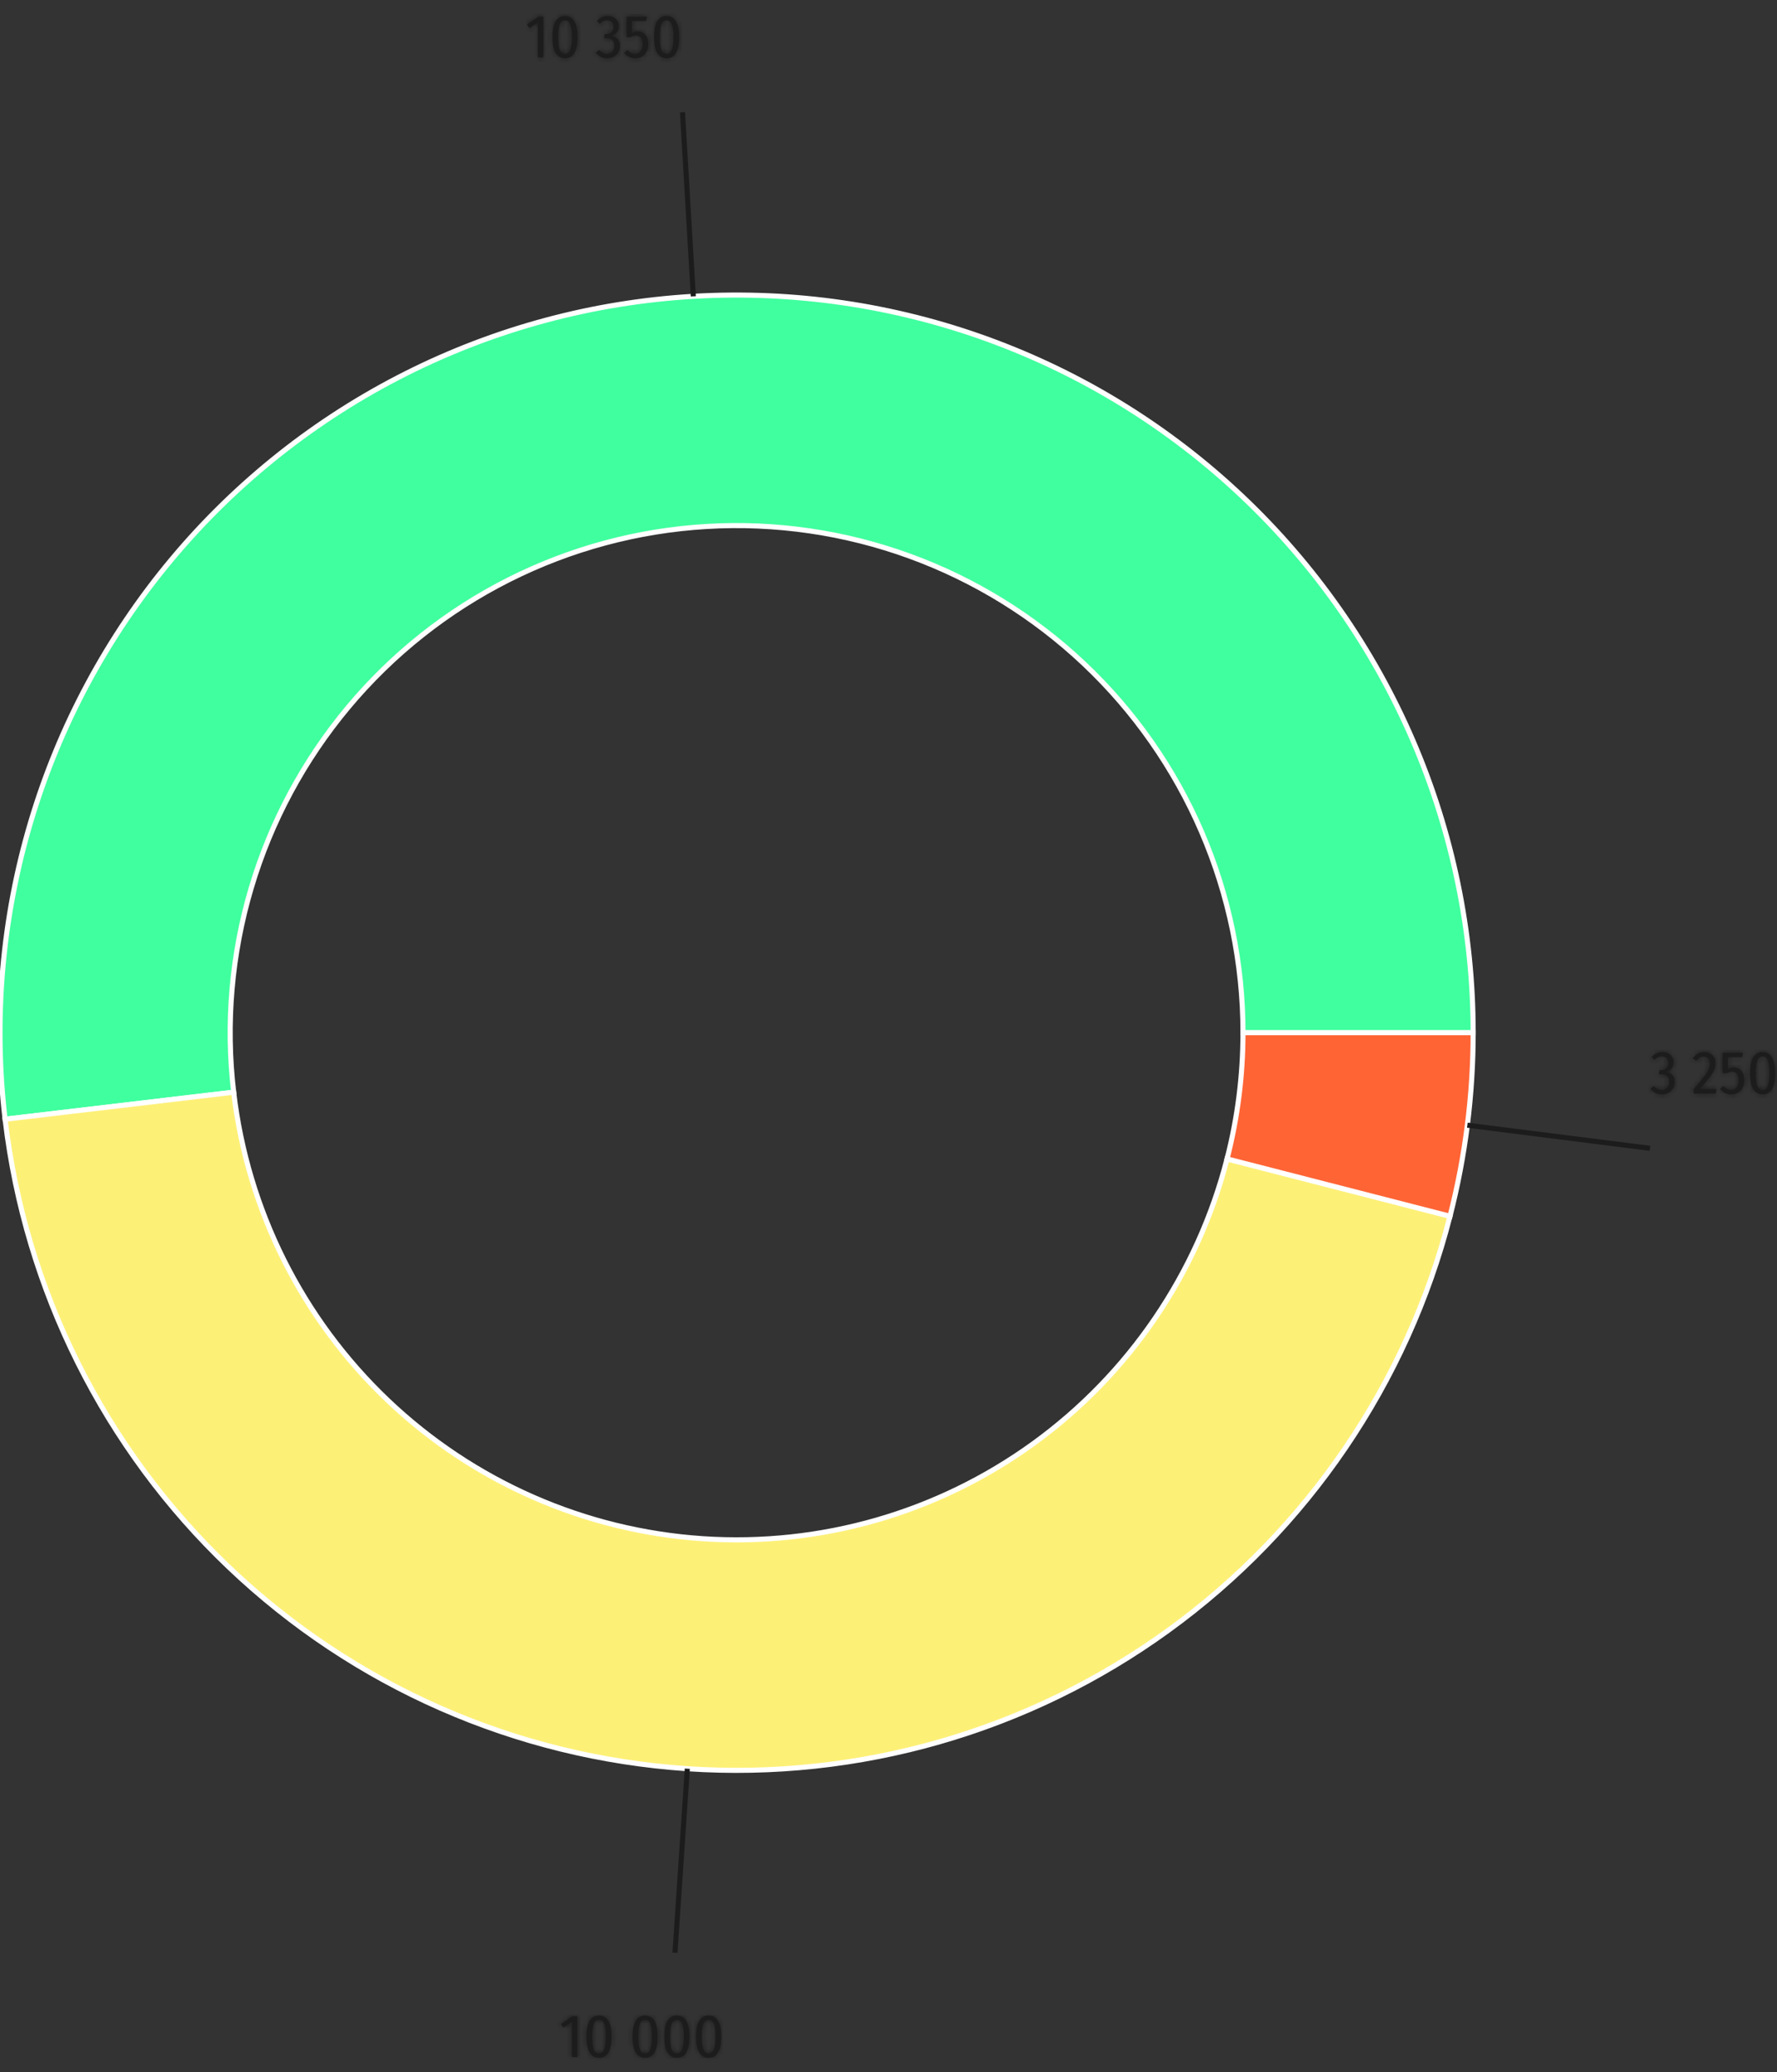<svg width="350" height="408" viewBox="0 0 350 408" fill="none" xmlns="http://www.w3.org/2000/svg">
<rect x="0" y="0" width="350" height="408" fill="#333333" stroke="none"/>
<g clip-path="url(#clip0_118_504)">
<path d="M290.155 203.332C290.155 183.541 286.115 163.958 278.282 145.786C270.449 127.615 258.988 111.238 244.604 97.66C230.22 84.083 213.216 73.592 194.635 66.831C176.055 60.071 156.29 57.183 136.555 58.346C116.819 59.508 97.529 64.697 79.869 73.593C62.209 82.489 46.551 94.904 33.857 110.076C21.163 125.249 11.701 142.859 6.051 161.825C0.401 180.791 -1.317 200.713 1.001 220.368L46.025 215.044C44.431 201.531 45.612 187.835 49.497 174.796C53.381 161.757 59.886 149.65 68.614 139.219C77.341 128.788 88.105 120.252 100.247 114.136C112.388 108.02 125.65 104.453 139.218 103.654C152.786 102.855 166.375 104.84 179.149 109.488C191.923 114.136 203.613 121.348 213.502 130.683C223.391 140.017 231.27 151.276 236.656 163.769C242.041 176.262 244.819 189.726 244.819 203.332H290.155Z" fill="#40FF9F" stroke="white"/>
<path d="M1.001 220.368C4.973 254.03 20.581 285.242 45.121 308.596C69.662 331.951 101.589 345.976 135.373 348.244C169.156 350.512 202.668 340.878 230.103 321.012C257.538 301.147 277.168 272.3 285.593 239.47L241.682 228.177C235.89 250.748 222.394 270.58 203.533 284.237C184.671 297.895 161.632 304.518 138.405 302.959C115.179 301.4 93.229 291.757 76.358 275.701C59.486 259.645 48.756 238.187 46.025 215.044L1.001 220.368Z" fill="#FDF077" stroke="white"/>
<path d="M285.593 239.47C288.623 227.663 290.156 215.522 290.156 203.332H244.819C244.819 211.713 243.765 220.06 241.682 228.177L285.593 239.47Z" fill="#FF6435" stroke="white"/>
<path d="M136.555 58.346L134.424 22.099L136.555 58.346Z" fill="#1C1C1C"/>
<path d="M136.555 58.346L134.424 22.099" stroke="#1C1C1C"/>
<mask id="path-6-inside-1_118_504" fill="white">
<path d="M107.014 3.286V11.314H105.946V4.414L104.278 5.542L103.786 4.822L106.066 3.286H107.014ZM111.294 3.154C112.102 3.154 112.714 3.502 113.13 4.198C113.546 4.894 113.754 5.93 113.754 7.306C113.754 8.698 113.546 9.742 113.13 10.438C112.714 11.126 112.102 11.47 111.294 11.47C110.478 11.47 109.862 11.122 109.446 10.426C109.03 9.73 108.822 8.69 108.822 7.306C108.822 4.538 109.646 3.154 111.294 3.154ZM111.294 3.994C110.83 3.994 110.486 4.25 110.262 4.762C110.046 5.266 109.938 6.114 109.938 7.306C109.938 8.506 110.046 9.358 110.262 9.862C110.486 10.366 110.83 10.618 111.294 10.618C111.75 10.618 112.086 10.366 112.302 9.862C112.526 9.358 112.638 8.506 112.638 7.306C112.638 6.106 112.53 5.254 112.314 4.75C112.098 4.246 111.758 3.994 111.294 3.994ZM119.704 3.154C120.144 3.154 120.528 3.246 120.856 3.43C121.184 3.606 121.436 3.85 121.612 4.162C121.788 4.466 121.876 4.802 121.876 5.17C121.876 5.682 121.744 6.098 121.48 6.418C121.216 6.73 120.84 6.942 120.352 7.054C120.88 7.102 121.304 7.294 121.624 7.63C121.944 7.966 122.104 8.434 122.104 9.034C122.104 9.49 122 9.902 121.792 10.27C121.592 10.638 121.3 10.93 120.916 11.146C120.54 11.362 120.1 11.47 119.596 11.47C119.132 11.47 118.716 11.382 118.348 11.206C117.988 11.022 117.656 10.746 117.352 10.378L118 9.826C118.248 10.098 118.492 10.298 118.732 10.426C118.98 10.546 119.256 10.606 119.56 10.606C120 10.606 120.348 10.466 120.604 10.186C120.868 9.898 121 9.506 121 9.01C121 8.482 120.868 8.102 120.604 7.87C120.348 7.63 119.976 7.51 119.488 7.51H118.984L119.116 6.706H119.452C119.852 6.706 120.18 6.582 120.436 6.334C120.7 6.086 120.832 5.73 120.832 5.266C120.832 4.866 120.72 4.554 120.496 4.33C120.28 4.106 119.98 3.994 119.596 3.994C119.316 3.994 119.056 4.05 118.816 4.162C118.584 4.274 118.348 4.45 118.108 4.69L117.544 4.114C118.168 3.474 118.888 3.154 119.704 3.154ZM127.266 4.126H124.458V6.526C124.834 6.302 125.226 6.19 125.634 6.19C126.25 6.19 126.746 6.414 127.122 6.862C127.498 7.31 127.686 7.93 127.686 8.722C127.686 9.258 127.578 9.734 127.362 10.15C127.154 10.566 126.858 10.89 126.474 11.122C126.09 11.354 125.642 11.47 125.13 11.47C124.674 11.47 124.27 11.382 123.918 11.206C123.574 11.03 123.246 10.77 122.934 10.426L123.57 9.85C123.802 10.098 124.038 10.286 124.278 10.414C124.518 10.534 124.794 10.594 125.106 10.594C125.57 10.594 125.93 10.434 126.186 10.114C126.442 9.786 126.57 9.318 126.57 8.71C126.57 7.566 126.138 6.994 125.274 6.994C125.082 6.994 124.906 7.022 124.746 7.078C124.586 7.126 124.406 7.206 124.206 7.318H123.426V3.286H127.41L127.266 4.126ZM131.298 3.154C132.106 3.154 132.718 3.502 133.134 4.198C133.55 4.894 133.758 5.93 133.758 7.306C133.758 8.698 133.55 9.742 133.134 10.438C132.718 11.126 132.106 11.47 131.298 11.47C130.482 11.47 129.866 11.122 129.45 10.426C129.034 9.73 128.826 8.69 128.826 7.306C128.826 4.538 129.65 3.154 131.298 3.154ZM131.298 3.994C130.834 3.994 130.49 4.25 130.266 4.762C130.05 5.266 129.942 6.114 129.942 7.306C129.942 8.506 130.05 9.358 130.266 9.862C130.49 10.366 130.834 10.618 131.298 10.618C131.754 10.618 132.09 10.366 132.306 9.862C132.53 9.358 132.642 8.506 132.642 7.306C132.642 6.106 132.534 5.254 132.318 4.75C132.102 4.246 131.762 3.994 131.298 3.994Z"/>
</mask>
<path d="M107.014 3.286V11.314H105.946V4.414L104.278 5.542L103.786 4.822L106.066 3.286H107.014ZM111.294 3.154C112.102 3.154 112.714 3.502 113.13 4.198C113.546 4.894 113.754 5.93 113.754 7.306C113.754 8.698 113.546 9.742 113.13 10.438C112.714 11.126 112.102 11.47 111.294 11.47C110.478 11.47 109.862 11.122 109.446 10.426C109.03 9.73 108.822 8.69 108.822 7.306C108.822 4.538 109.646 3.154 111.294 3.154ZM111.294 3.994C110.83 3.994 110.486 4.25 110.262 4.762C110.046 5.266 109.938 6.114 109.938 7.306C109.938 8.506 110.046 9.358 110.262 9.862C110.486 10.366 110.83 10.618 111.294 10.618C111.75 10.618 112.086 10.366 112.302 9.862C112.526 9.358 112.638 8.506 112.638 7.306C112.638 6.106 112.53 5.254 112.314 4.75C112.098 4.246 111.758 3.994 111.294 3.994ZM119.704 3.154C120.144 3.154 120.528 3.246 120.856 3.43C121.184 3.606 121.436 3.85 121.612 4.162C121.788 4.466 121.876 4.802 121.876 5.17C121.876 5.682 121.744 6.098 121.48 6.418C121.216 6.73 120.84 6.942 120.352 7.054C120.88 7.102 121.304 7.294 121.624 7.63C121.944 7.966 122.104 8.434 122.104 9.034C122.104 9.49 122 9.902 121.792 10.27C121.592 10.638 121.3 10.93 120.916 11.146C120.54 11.362 120.1 11.47 119.596 11.47C119.132 11.47 118.716 11.382 118.348 11.206C117.988 11.022 117.656 10.746 117.352 10.378L118 9.826C118.248 10.098 118.492 10.298 118.732 10.426C118.98 10.546 119.256 10.606 119.56 10.606C120 10.606 120.348 10.466 120.604 10.186C120.868 9.898 121 9.506 121 9.01C121 8.482 120.868 8.102 120.604 7.87C120.348 7.63 119.976 7.51 119.488 7.51H118.984L119.116 6.706H119.452C119.852 6.706 120.18 6.582 120.436 6.334C120.7 6.086 120.832 5.73 120.832 5.266C120.832 4.866 120.72 4.554 120.496 4.33C120.28 4.106 119.98 3.994 119.596 3.994C119.316 3.994 119.056 4.05 118.816 4.162C118.584 4.274 118.348 4.45 118.108 4.69L117.544 4.114C118.168 3.474 118.888 3.154 119.704 3.154ZM127.266 4.126H124.458V6.526C124.834 6.302 125.226 6.19 125.634 6.19C126.25 6.19 126.746 6.414 127.122 6.862C127.498 7.31 127.686 7.93 127.686 8.722C127.686 9.258 127.578 9.734 127.362 10.15C127.154 10.566 126.858 10.89 126.474 11.122C126.09 11.354 125.642 11.47 125.13 11.47C124.674 11.47 124.27 11.382 123.918 11.206C123.574 11.03 123.246 10.77 122.934 10.426L123.57 9.85C123.802 10.098 124.038 10.286 124.278 10.414C124.518 10.534 124.794 10.594 125.106 10.594C125.57 10.594 125.93 10.434 126.186 10.114C126.442 9.786 126.57 9.318 126.57 8.71C126.57 7.566 126.138 6.994 125.274 6.994C125.082 6.994 124.906 7.022 124.746 7.078C124.586 7.126 124.406 7.206 124.206 7.318H123.426V3.286H127.41L127.266 4.126ZM131.298 3.154C132.106 3.154 132.718 3.502 133.134 4.198C133.55 4.894 133.758 5.93 133.758 7.306C133.758 8.698 133.55 9.742 133.134 10.438C132.718 11.126 132.106 11.47 131.298 11.47C130.482 11.47 129.866 11.122 129.45 10.426C129.034 9.73 128.826 8.69 128.826 7.306C128.826 4.538 129.65 3.154 131.298 3.154ZM131.298 3.994C130.834 3.994 130.49 4.25 130.266 4.762C130.05 5.266 129.942 6.114 129.942 7.306C129.942 8.506 130.05 9.358 130.266 9.862C130.49 10.366 130.834 10.618 131.298 10.618C131.754 10.618 132.09 10.366 132.306 9.862C132.53 9.358 132.642 8.506 132.642 7.306C132.642 6.106 132.534 5.254 132.318 4.75C132.102 4.246 131.762 3.994 131.298 3.994Z" fill="#1C1C1C"/>
<path d="M107.014 3.286H108.014V2.286H107.014V3.286ZM107.014 11.314V12.314H108.014V11.314H107.014ZM105.946 11.314H104.946V12.314H105.946V11.314ZM105.946 4.414H106.946V2.53L105.386 3.585L105.946 4.414ZM104.278 5.542L103.453 6.106L104.014 6.927L104.838 6.37L104.278 5.542ZM103.786 4.822L103.227 3.992L102.393 4.555L102.961 5.386L103.786 4.822ZM106.066 3.286V2.286H105.761L105.507 2.456L106.066 3.286ZM106.014 3.286V11.314H108.014V3.286H106.014ZM107.014 10.314H105.946V12.314H107.014V10.314ZM106.946 11.314V4.414H104.946V11.314H106.946ZM105.386 3.585L103.718 4.713L104.838 6.37L106.506 5.242L105.386 3.585ZM105.104 4.977L104.612 4.257L102.961 5.386L103.453 6.106L105.104 4.977ZM104.345 5.651L106.625 4.115L105.507 2.456L103.227 3.992L104.345 5.651ZM106.066 4.286H107.014V2.286H106.066V4.286ZM113.13 4.198L113.988 3.685V3.685L113.13 4.198ZM113.13 10.438L113.986 10.955L113.988 10.951L113.13 10.438ZM109.446 10.426L108.588 10.939L109.446 10.426ZM110.262 4.762L109.346 4.361L109.343 4.368L110.262 4.762ZM110.262 9.862L109.343 10.256L109.348 10.268L110.262 9.862ZM112.302 9.862L111.388 9.455L111.383 9.468L112.302 9.862ZM112.314 4.75L113.233 4.356L112.314 4.75ZM111.294 4.154C111.749 4.154 112.035 4.315 112.272 4.711L113.988 3.685C113.393 2.688 112.455 2.154 111.294 2.154V4.154ZM112.272 4.711C112.551 5.178 112.754 5.999 112.754 7.306H114.754C114.754 5.86 114.541 4.609 113.988 3.685L112.272 4.711ZM112.754 7.306C112.754 8.631 112.55 9.459 112.272 9.925L113.988 10.951C114.542 10.025 114.754 8.765 114.754 7.306H112.754ZM112.274 9.92C112.04 10.307 111.754 10.47 111.294 10.47V12.47C112.45 12.47 113.387 11.944 113.986 10.955L112.274 9.92ZM111.294 10.47C110.827 10.47 110.538 10.304 110.304 9.913L108.588 10.939C109.186 11.939 110.129 12.47 111.294 12.47V10.47ZM110.304 9.913C110.025 9.446 109.822 8.621 109.822 7.306H107.822C107.822 8.758 108.035 10.013 108.588 10.939L110.304 9.913ZM109.822 7.306C109.822 5.988 110.024 5.166 110.299 4.703C110.526 4.323 110.812 4.154 111.294 4.154V2.154C110.128 2.154 109.178 2.677 108.581 3.68C108.032 4.602 107.822 5.855 107.822 7.306H109.822ZM111.294 2.994C110.866 2.994 110.45 3.116 110.091 3.383C109.743 3.642 109.507 3.993 109.346 4.361L111.178 5.162C111.241 5.019 111.289 4.985 111.285 4.988C111.283 4.989 111.277 4.993 111.271 4.995C111.265 4.997 111.271 4.994 111.294 4.994V2.994ZM109.343 4.368C109.04 5.073 108.938 6.1 108.938 7.306H110.938C110.938 6.127 111.052 5.458 111.181 5.156L109.343 4.368ZM108.938 7.306C108.938 8.518 109.04 9.549 109.343 10.255L111.181 9.468C111.052 9.166 110.938 8.493 110.938 7.306H108.938ZM109.348 10.268C109.511 10.633 109.749 10.98 110.097 11.235C110.456 11.498 110.869 11.618 111.294 11.618V9.618C111.269 9.618 111.262 9.614 111.266 9.616C111.271 9.617 111.277 9.62 111.279 9.622C111.283 9.625 111.237 9.594 111.176 9.455L109.348 10.268ZM111.294 11.618C111.719 11.618 112.132 11.496 112.488 11.229C112.833 10.97 113.065 10.621 113.221 10.255L111.383 9.468C111.323 9.607 111.279 9.635 111.288 9.629C111.293 9.625 111.301 9.62 111.31 9.617C111.318 9.615 111.315 9.618 111.294 9.618V11.618ZM113.216 10.268C113.532 9.556 113.638 8.519 113.638 7.306H111.638C111.638 8.492 111.52 9.159 111.388 9.455L113.216 10.268ZM113.638 7.306C113.638 6.093 113.536 5.062 113.233 4.356L111.395 5.144C111.524 5.445 111.638 6.118 111.638 7.306H113.638ZM113.233 4.356C113.076 3.988 112.841 3.637 112.492 3.379C112.133 3.113 111.719 2.994 111.294 2.994V4.994C111.319 4.994 111.325 4.997 111.32 4.995C111.313 4.993 111.306 4.989 111.302 4.986C111.293 4.98 111.336 5.007 111.395 5.144L113.233 4.356ZM120.856 3.43L120.367 4.302L120.375 4.306L120.383 4.311L120.856 3.43ZM121.612 4.162L120.741 4.653L120.747 4.663L121.612 4.162ZM121.48 6.418L122.243 7.064L122.251 7.054L121.48 6.418ZM120.352 7.054L120.128 6.079L120.261 8.049L120.352 7.054ZM121.624 7.63L120.9 8.319L121.624 7.63ZM121.792 10.27L120.921 9.778L120.917 9.785L120.913 9.792L121.792 10.27ZM120.916 11.146L120.426 10.274L120.418 10.278L120.916 11.146ZM118.348 11.206L117.893 12.096L117.905 12.102L117.917 12.108L118.348 11.206ZM117.352 10.378L116.704 9.616L115.954 10.255L116.581 11.014L117.352 10.378ZM118 9.826L118.739 9.152L118.088 8.437L117.352 9.064L118 9.826ZM118.732 10.426L118.261 11.308L118.279 11.317L118.296 11.326L118.732 10.426ZM120.604 10.186L119.867 9.51L119.866 9.511L120.604 10.186ZM120.604 7.87L119.92 8.599L119.932 8.61L119.944 8.621L120.604 7.87ZM118.984 7.51L117.997 7.348L117.806 8.51H118.984V7.51ZM119.116 6.706V5.706H118.267L118.129 6.544L119.116 6.706ZM120.436 6.334L119.751 5.605L119.746 5.61L119.74 5.615L120.436 6.334ZM120.496 4.33L119.776 5.024L119.782 5.03L119.789 5.037L120.496 4.33ZM118.816 4.162L118.393 3.255L118.381 3.261L118.816 4.162ZM118.108 4.69L117.394 5.389L118.101 6.111L118.815 5.397L118.108 4.69ZM117.544 4.114L116.828 3.416L116.146 4.115L116.83 4.813L117.544 4.114ZM119.704 4.154C120.002 4.154 120.212 4.215 120.367 4.302L121.345 2.557C120.844 2.276 120.286 2.154 119.704 2.154V4.154ZM120.383 4.311C120.551 4.401 120.662 4.513 120.741 4.653L122.483 3.67C122.21 3.187 121.817 2.81 121.329 2.548L120.383 4.311ZM120.747 4.663C120.83 4.807 120.876 4.969 120.876 5.17H122.876C122.876 4.634 122.746 4.124 122.477 3.661L120.747 4.663ZM120.876 5.17C120.876 5.505 120.793 5.679 120.709 5.781L122.251 7.054C122.695 6.516 122.876 5.858 122.876 5.17H120.876ZM120.717 5.772C120.621 5.884 120.454 6.004 120.128 6.079L120.576 8.028C121.226 7.879 121.811 7.575 122.243 7.064L120.717 5.772ZM120.261 8.049C120.585 8.079 120.771 8.184 120.9 8.319L122.348 6.94C121.837 6.404 121.175 6.124 120.443 6.058L120.261 8.049ZM120.9 8.319C120.995 8.42 121.104 8.612 121.104 9.034H123.104C123.104 8.255 122.893 7.512 122.348 6.94L120.9 8.319ZM121.104 9.034C121.104 9.331 121.038 9.571 120.921 9.778L122.663 10.762C122.962 10.232 123.104 9.648 123.104 9.034H121.104ZM120.913 9.792C120.808 9.986 120.655 10.145 120.426 10.274L121.406 12.017C121.945 11.714 122.376 11.289 122.671 10.747L120.913 9.792ZM120.418 10.278C120.217 10.394 119.954 10.47 119.596 10.47V12.47C120.246 12.47 120.864 12.329 121.414 12.013L120.418 10.278ZM119.596 10.47C119.261 10.47 118.995 10.407 118.779 10.303L117.917 12.108C118.437 12.357 119.003 12.47 119.596 12.47V10.47ZM118.803 10.315C118.585 10.203 118.356 10.022 118.123 9.741L116.581 11.014C116.956 11.469 117.392 11.84 117.893 12.096L118.803 10.315ZM118 11.139L118.648 10.587L117.352 9.064L116.704 9.616L118 11.139ZM117.261 10.499C117.561 10.828 117.892 11.111 118.261 11.308L119.203 9.543C119.092 9.484 118.935 9.367 118.739 9.152L117.261 10.499ZM118.296 11.326C118.694 11.518 119.121 11.606 119.56 11.606V9.606C119.391 9.606 119.266 9.573 119.168 9.525L118.296 11.326ZM119.56 11.606C120.232 11.606 120.866 11.381 121.342 10.86L119.866 9.511C119.83 9.55 119.768 9.606 119.56 9.606V11.606ZM121.341 10.861C121.816 10.343 122 9.686 122 9.01H120C120 9.325 119.92 9.452 119.867 9.51L121.341 10.861ZM122 9.01C122 8.34 121.834 7.619 121.264 7.118L119.944 8.621C119.902 8.584 120 8.624 120 9.01H122ZM121.288 7.14C120.785 6.668 120.13 6.51 119.488 6.51V8.51C119.822 8.51 119.911 8.591 119.92 8.599L121.288 7.14ZM119.488 6.51H118.984V8.51H119.488V6.51ZM119.971 7.672L120.103 6.868L118.129 6.544L117.997 7.348L119.971 7.672ZM119.116 7.706H119.452V5.706H119.116V7.706ZM119.452 7.706C120.077 7.706 120.666 7.503 121.132 7.052L119.74 5.615C119.694 5.66 119.627 5.706 119.452 5.706V7.706ZM121.121 7.062C121.639 6.576 121.832 5.924 121.832 5.266H119.832C119.832 5.536 119.761 5.595 119.751 5.605L121.121 7.062ZM121.832 5.266C121.832 4.674 121.661 4.08 121.203 3.622L119.789 5.037C119.792 5.04 119.798 5.046 119.807 5.069C119.817 5.097 119.832 5.158 119.832 5.266H121.832ZM121.216 3.635C120.769 3.172 120.184 2.994 119.596 2.994V4.994C119.692 4.994 119.741 5.008 119.759 5.014C119.774 5.02 119.775 5.022 119.776 5.024L121.216 3.635ZM119.596 2.994C119.178 2.994 118.773 3.078 118.393 3.255L119.239 5.068C119.339 5.021 119.454 4.994 119.596 4.994V2.994ZM118.381 3.261C118.022 3.435 117.697 3.687 117.401 3.982L118.815 5.397C119 5.212 119.146 5.113 119.251 5.062L118.381 3.261ZM118.823 3.99L118.259 3.414L116.83 4.813L117.394 5.389L118.823 3.99ZM118.26 4.812C118.716 4.344 119.185 4.154 119.704 4.154V2.154C118.591 2.154 117.62 2.603 116.828 3.416L118.26 4.812ZM127.266 4.126V5.126H128.109L128.252 4.295L127.266 4.126ZM124.458 4.126V3.126H123.458V4.126H124.458ZM124.458 6.526H123.458V8.285L124.97 7.385L124.458 6.526ZM127.122 6.862L126.356 7.504V7.504L127.122 6.862ZM127.362 10.15L126.475 9.689L126.471 9.696L126.468 9.702L127.362 10.15ZM123.918 11.206L123.463 12.096L123.471 12.1L123.918 11.206ZM122.934 10.426L122.263 9.684L121.521 10.356L122.193 11.097L122.934 10.426ZM123.57 9.85L124.3 9.166L123.628 8.448L122.899 9.108L123.57 9.85ZM124.278 10.414L123.808 11.296L123.819 11.302L123.831 11.308L124.278 10.414ZM126.186 10.114L126.967 10.738L126.974 10.729L126.186 10.114ZM124.746 7.078L125.033 8.035L125.055 8.029L125.076 8.021L124.746 7.078ZM124.206 7.318V8.318H124.467L124.695 8.19L124.206 7.318ZM123.426 7.318H122.426V8.318H123.426V7.318ZM123.426 3.286V2.286H122.426V3.286H123.426ZM127.41 3.286L128.396 3.455L128.596 2.286H127.41V3.286ZM127.266 3.126H124.458V5.126H127.266V3.126ZM123.458 4.126V6.526H125.458V4.126H123.458ZM124.97 7.385C125.203 7.246 125.419 7.19 125.634 7.19V5.19C125.033 5.19 124.465 5.357 123.946 5.667L124.97 7.385ZM125.634 7.19C125.973 7.19 126.181 7.296 126.356 7.504L127.888 6.219C127.311 5.531 126.528 5.19 125.634 5.19V7.19ZM126.356 7.504C126.535 7.717 126.686 8.081 126.686 8.722H128.686C128.686 7.778 128.461 6.902 127.888 6.219L126.356 7.504ZM126.686 8.722C126.686 9.12 126.607 9.434 126.475 9.689L128.25 10.61C128.549 10.033 128.686 9.395 128.686 8.722H126.686ZM126.468 9.702C126.341 9.956 126.173 10.135 125.957 10.266L126.991 11.977C127.543 11.644 127.967 11.175 128.257 10.597L126.468 9.702ZM125.957 10.266C125.75 10.391 125.486 10.47 125.13 10.47V12.47C125.798 12.47 126.43 12.316 126.991 11.977L125.957 10.266ZM125.13 10.47C124.805 10.47 124.558 10.408 124.365 10.311L123.471 12.1C123.982 12.356 124.543 12.47 125.13 12.47V10.47ZM124.374 10.315C124.156 10.204 123.922 10.026 123.675 9.754L122.193 11.097C122.571 11.513 122.992 11.855 123.463 12.096L124.374 10.315ZM123.605 11.167L124.241 10.591L122.899 9.108L122.263 9.684L123.605 11.167ZM122.84 10.533C123.129 10.842 123.45 11.105 123.808 11.296L124.749 9.531C124.626 9.466 124.475 9.353 124.3 9.166L122.84 10.533ZM123.831 11.308C124.231 11.508 124.664 11.594 125.106 11.594V9.594C124.924 9.594 124.806 9.559 124.725 9.519L123.831 11.308ZM125.106 11.594C125.828 11.594 126.495 11.329 126.967 10.738L125.405 9.489C125.366 9.538 125.312 9.594 125.106 9.594V11.594ZM126.974 10.729C127.418 10.16 127.57 9.441 127.57 8.71H125.57C125.57 9.194 125.466 9.411 125.398 9.498L126.974 10.729ZM127.57 8.71C127.57 8.04 127.449 7.356 127.044 6.82C126.599 6.231 125.947 5.994 125.274 5.994V7.994C125.381 7.994 125.427 8.011 125.437 8.016C125.442 8.018 125.441 8.017 125.448 8.025C125.475 8.061 125.57 8.235 125.57 8.71H127.57ZM125.274 5.994C124.984 5.994 124.695 6.036 124.416 6.134L125.076 8.021C125.117 8.007 125.18 7.994 125.274 7.994V5.994ZM124.459 6.12C124.208 6.195 123.959 6.31 123.717 6.445L124.695 8.19C124.853 8.102 124.964 8.056 125.033 8.035L124.459 6.12ZM124.206 6.318H123.426V8.318H124.206V6.318ZM124.426 7.318V3.286H122.426V7.318H124.426ZM123.426 4.286H127.41V2.286H123.426V4.286ZM126.424 3.117L126.28 3.957L128.252 4.295L128.396 3.455L126.424 3.117ZM133.134 4.198L133.992 3.685V3.685L133.134 4.198ZM133.134 10.438L133.99 10.955L133.992 10.951L133.134 10.438ZM129.45 10.426L128.592 10.939L129.45 10.426ZM130.266 4.762L129.35 4.361L129.347 4.368L130.266 4.762ZM130.266 9.862L129.347 10.256L129.352 10.268L130.266 9.862ZM132.306 9.862L131.392 9.455L131.387 9.468L132.306 9.862ZM132.318 4.75L133.237 4.356L132.318 4.75ZM131.298 4.154C131.753 4.154 132.039 4.315 132.276 4.711L133.992 3.685C133.397 2.688 132.459 2.154 131.298 2.154V4.154ZM132.276 4.711C132.555 5.178 132.758 5.999 132.758 7.306H134.758C134.758 5.86 134.545 4.609 133.992 3.685L132.276 4.711ZM132.758 7.306C132.758 8.631 132.554 9.459 132.276 9.925L133.992 10.951C134.546 10.025 134.758 8.765 134.758 7.306H132.758ZM132.278 9.92C132.044 10.307 131.758 10.47 131.298 10.47V12.47C132.454 12.47 133.391 11.944 133.99 10.955L132.278 9.92ZM131.298 10.47C130.831 10.47 130.542 10.304 130.308 9.913L128.592 10.939C129.189 11.939 130.133 12.47 131.298 12.47V10.47ZM130.308 9.913C130.029 9.446 129.826 8.621 129.826 7.306H127.826C127.826 8.758 128.038 10.013 128.592 10.939L130.308 9.913ZM129.826 7.306C129.826 5.988 130.028 5.166 130.303 4.703C130.53 4.323 130.816 4.154 131.298 4.154V2.154C130.131 2.154 129.182 2.677 128.585 3.68C128.036 4.602 127.826 5.855 127.826 7.306H129.826ZM131.298 2.994C130.87 2.994 130.454 3.116 130.095 3.383C129.747 3.642 129.511 3.993 129.35 4.361L131.182 5.162C131.245 5.019 131.292 4.985 131.289 4.988C131.287 4.989 131.281 4.993 131.274 4.995C131.269 4.997 131.275 4.994 131.298 4.994V2.994ZM129.347 4.368C129.044 5.073 128.942 6.1 128.942 7.306H130.942C130.942 6.127 131.055 5.458 131.185 5.156L129.347 4.368ZM128.942 7.306C128.942 8.518 129.044 9.549 129.347 10.255L131.185 9.468C131.056 9.166 130.942 8.493 130.942 7.306H128.942ZM129.352 10.268C129.515 10.633 129.753 10.98 130.101 11.235C130.46 11.498 130.873 11.618 131.298 11.618V9.618C131.273 9.618 131.266 9.614 131.27 9.616C131.275 9.617 131.281 9.62 131.283 9.622C131.287 9.625 131.241 9.594 131.18 9.455L129.352 10.268ZM131.298 11.618C131.723 11.618 132.136 11.496 132.492 11.229C132.837 10.97 133.069 10.621 133.225 10.255L131.387 9.468C131.327 9.607 131.283 9.635 131.292 9.629C131.297 9.625 131.305 9.62 131.314 9.617C131.322 9.615 131.319 9.618 131.298 9.618V11.618ZM133.22 10.268C133.536 9.556 133.642 8.519 133.642 7.306H131.642C131.642 8.492 131.524 9.159 131.392 9.455L133.22 10.268ZM133.642 7.306C133.642 6.093 133.54 5.062 133.237 4.356L131.399 5.144C131.528 5.445 131.642 6.118 131.642 7.306H133.642ZM133.237 4.356C133.079 3.988 132.845 3.637 132.496 3.379C132.137 3.113 131.723 2.994 131.298 2.994V4.994C131.323 4.994 131.329 4.997 131.324 4.995C131.317 4.993 131.31 4.989 131.305 4.986C131.297 4.98 131.34 5.007 131.399 5.144L133.237 4.356Z" fill="#1C1C1C" mask="url(#path-6-inside-1_118_504)"/>
<path d="M135.373 348.244L132.946 384.472L135.373 348.244Z" fill="#1C1C1C"/>
<path d="M135.373 348.244L132.946 384.472" stroke="#1C1C1C"/>
<mask id="path-10-inside-2_118_504" fill="white">
<path d="M113.707 396.972V405H112.639V398.1L110.971 399.228L110.479 398.508L112.759 396.972H113.707ZM117.986 396.84C118.794 396.84 119.406 397.188 119.822 397.884C120.238 398.58 120.446 399.616 120.446 400.992C120.446 402.384 120.238 403.428 119.822 404.124C119.406 404.812 118.794 405.156 117.986 405.156C117.17 405.156 116.554 404.808 116.138 404.112C115.722 403.416 115.514 402.376 115.514 400.992C115.514 398.224 116.338 396.84 117.986 396.84ZM117.986 397.68C117.522 397.68 117.178 397.936 116.954 398.448C116.738 398.952 116.63 399.8 116.63 400.992C116.63 402.192 116.738 403.044 116.954 403.548C117.178 404.052 117.522 404.304 117.986 404.304C118.442 404.304 118.778 404.052 118.994 403.548C119.218 403.044 119.33 402.192 119.33 400.992C119.33 399.792 119.222 398.94 119.006 398.436C118.79 397.932 118.45 397.68 117.986 397.68ZM127.068 396.84C127.876 396.84 128.488 397.188 128.904 397.884C129.32 398.58 129.528 399.616 129.528 400.992C129.528 402.384 129.32 403.428 128.904 404.124C128.488 404.812 127.876 405.156 127.068 405.156C126.252 405.156 125.636 404.808 125.22 404.112C124.804 403.416 124.596 402.376 124.596 400.992C124.596 398.224 125.42 396.84 127.068 396.84ZM127.068 397.68C126.604 397.68 126.26 397.936 126.036 398.448C125.82 398.952 125.712 399.8 125.712 400.992C125.712 402.192 125.82 403.044 126.036 403.548C126.26 404.052 126.604 404.304 127.068 404.304C127.524 404.304 127.86 404.052 128.076 403.548C128.3 403.044 128.412 402.192 128.412 400.992C128.412 399.792 128.304 398.94 128.088 398.436C127.872 397.932 127.532 397.68 127.068 397.68ZM133.326 396.84C134.134 396.84 134.746 397.188 135.162 397.884C135.578 398.58 135.786 399.616 135.786 400.992C135.786 402.384 135.578 403.428 135.162 404.124C134.746 404.812 134.134 405.156 133.326 405.156C132.51 405.156 131.894 404.808 131.478 404.112C131.062 403.416 130.854 402.376 130.854 400.992C130.854 398.224 131.678 396.84 133.326 396.84ZM133.326 397.68C132.862 397.68 132.518 397.936 132.294 398.448C132.078 398.952 131.97 399.8 131.97 400.992C131.97 402.192 132.078 403.044 132.294 403.548C132.518 404.052 132.862 404.304 133.326 404.304C133.782 404.304 134.118 404.052 134.334 403.548C134.558 403.044 134.67 402.192 134.67 400.992C134.67 399.792 134.562 398.94 134.346 398.436C134.13 397.932 133.79 397.68 133.326 397.68ZM139.584 396.84C140.392 396.84 141.004 397.188 141.42 397.884C141.836 398.58 142.044 399.616 142.044 400.992C142.044 402.384 141.836 403.428 141.42 404.124C141.004 404.812 140.392 405.156 139.584 405.156C138.768 405.156 138.152 404.808 137.736 404.112C137.32 403.416 137.112 402.376 137.112 400.992C137.112 398.224 137.936 396.84 139.584 396.84ZM139.584 397.68C139.12 397.68 138.776 397.936 138.552 398.448C138.336 398.952 138.228 399.8 138.228 400.992C138.228 402.192 138.336 403.044 138.552 403.548C138.776 404.052 139.12 404.304 139.584 404.304C140.04 404.304 140.376 404.052 140.592 403.548C140.816 403.044 140.928 402.192 140.928 400.992C140.928 399.792 140.82 398.94 140.604 398.436C140.388 397.932 140.048 397.68 139.584 397.68Z"/>
</mask>
<path d="M113.707 396.972V405H112.639V398.1L110.971 399.228L110.479 398.508L112.759 396.972H113.707ZM117.986 396.84C118.794 396.84 119.406 397.188 119.822 397.884C120.238 398.58 120.446 399.616 120.446 400.992C120.446 402.384 120.238 403.428 119.822 404.124C119.406 404.812 118.794 405.156 117.986 405.156C117.17 405.156 116.554 404.808 116.138 404.112C115.722 403.416 115.514 402.376 115.514 400.992C115.514 398.224 116.338 396.84 117.986 396.84ZM117.986 397.68C117.522 397.68 117.178 397.936 116.954 398.448C116.738 398.952 116.63 399.8 116.63 400.992C116.63 402.192 116.738 403.044 116.954 403.548C117.178 404.052 117.522 404.304 117.986 404.304C118.442 404.304 118.778 404.052 118.994 403.548C119.218 403.044 119.33 402.192 119.33 400.992C119.33 399.792 119.222 398.94 119.006 398.436C118.79 397.932 118.45 397.68 117.986 397.68ZM127.068 396.84C127.876 396.84 128.488 397.188 128.904 397.884C129.32 398.58 129.528 399.616 129.528 400.992C129.528 402.384 129.32 403.428 128.904 404.124C128.488 404.812 127.876 405.156 127.068 405.156C126.252 405.156 125.636 404.808 125.22 404.112C124.804 403.416 124.596 402.376 124.596 400.992C124.596 398.224 125.42 396.84 127.068 396.84ZM127.068 397.68C126.604 397.68 126.26 397.936 126.036 398.448C125.82 398.952 125.712 399.8 125.712 400.992C125.712 402.192 125.82 403.044 126.036 403.548C126.26 404.052 126.604 404.304 127.068 404.304C127.524 404.304 127.86 404.052 128.076 403.548C128.3 403.044 128.412 402.192 128.412 400.992C128.412 399.792 128.304 398.94 128.088 398.436C127.872 397.932 127.532 397.68 127.068 397.68ZM133.326 396.84C134.134 396.84 134.746 397.188 135.162 397.884C135.578 398.58 135.786 399.616 135.786 400.992C135.786 402.384 135.578 403.428 135.162 404.124C134.746 404.812 134.134 405.156 133.326 405.156C132.51 405.156 131.894 404.808 131.478 404.112C131.062 403.416 130.854 402.376 130.854 400.992C130.854 398.224 131.678 396.84 133.326 396.84ZM133.326 397.68C132.862 397.68 132.518 397.936 132.294 398.448C132.078 398.952 131.97 399.8 131.97 400.992C131.97 402.192 132.078 403.044 132.294 403.548C132.518 404.052 132.862 404.304 133.326 404.304C133.782 404.304 134.118 404.052 134.334 403.548C134.558 403.044 134.67 402.192 134.67 400.992C134.67 399.792 134.562 398.94 134.346 398.436C134.13 397.932 133.79 397.68 133.326 397.68ZM139.584 396.84C140.392 396.84 141.004 397.188 141.42 397.884C141.836 398.58 142.044 399.616 142.044 400.992C142.044 402.384 141.836 403.428 141.42 404.124C141.004 404.812 140.392 405.156 139.584 405.156C138.768 405.156 138.152 404.808 137.736 404.112C137.32 403.416 137.112 402.376 137.112 400.992C137.112 398.224 137.936 396.84 139.584 396.84ZM139.584 397.68C139.12 397.68 138.776 397.936 138.552 398.448C138.336 398.952 138.228 399.8 138.228 400.992C138.228 402.192 138.336 403.044 138.552 403.548C138.776 404.052 139.12 404.304 139.584 404.304C140.04 404.304 140.376 404.052 140.592 403.548C140.816 403.044 140.928 402.192 140.928 400.992C140.928 399.792 140.82 398.94 140.604 398.436C140.388 397.932 140.048 397.68 139.584 397.68Z" fill="#1C1C1C"/>
<path d="M113.707 396.972H114.707V395.972H113.707V396.972ZM113.707 405V406H114.707V405H113.707ZM112.639 405H111.639V406H112.639V405ZM112.639 398.1H113.639V396.217L112.078 397.272L112.639 398.1ZM110.971 399.228L110.145 399.792L110.706 400.614L111.531 400.056L110.971 399.228ZM110.479 398.508L109.92 397.679L109.085 398.241L109.653 399.072L110.479 398.508ZM112.759 396.972V395.972H112.453L112.2 396.143L112.759 396.972ZM112.707 396.972V405H114.707V396.972H112.707ZM113.707 404H112.639V406H113.707V404ZM113.639 405V398.1H111.639V405H113.639ZM112.078 397.272L110.41 398.4L111.531 400.056L113.199 398.928L112.078 397.272ZM111.796 398.664L111.304 397.944L109.653 399.072L110.145 399.792L111.796 398.664ZM111.037 399.337L113.317 397.801L112.2 396.143L109.92 397.679L111.037 399.337ZM112.759 397.972H113.707V395.972H112.759V397.972ZM119.822 397.884L120.681 397.371V397.371L119.822 397.884ZM119.822 404.124L120.678 404.641L120.681 404.637L119.822 404.124ZM116.138 404.112L115.28 404.625L116.138 404.112ZM116.954 398.448L116.038 398.047L116.035 398.054L116.954 398.448ZM116.954 403.548L116.035 403.942L116.041 403.954L116.954 403.548ZM118.994 403.548L118.08 403.142L118.075 403.154L118.994 403.548ZM119.006 398.436L119.926 398.042L119.006 398.436ZM117.986 397.84C118.441 397.84 118.728 398.002 118.964 398.397L120.681 397.371C120.085 396.374 119.148 395.84 117.986 395.84V397.84ZM118.964 398.397C119.243 398.864 119.446 399.686 119.446 400.992H121.446C121.446 399.546 121.233 398.296 120.681 397.371L118.964 398.397ZM119.446 400.992C119.446 402.317 119.243 403.145 118.964 403.611L120.681 404.637C121.234 403.711 121.446 402.451 121.446 400.992H119.446ZM118.967 403.607C118.733 403.993 118.446 404.156 117.986 404.156V406.156C119.142 406.156 120.08 405.631 120.678 404.641L118.967 403.607ZM117.986 404.156C117.519 404.156 117.231 403.991 116.997 403.599L115.28 404.625C115.878 405.625 116.821 406.156 117.986 406.156V404.156ZM116.997 403.599C116.718 403.132 116.514 402.308 116.514 400.992H114.514C114.514 402.444 114.727 403.7 115.28 404.625L116.997 403.599ZM116.514 400.992C116.514 399.675 116.716 398.852 116.992 398.39C117.218 398.009 117.505 397.84 117.986 397.84V395.84C116.82 395.84 115.871 396.363 115.273 397.366C114.724 398.288 114.514 399.541 114.514 400.992H116.514ZM117.986 396.68C117.558 396.68 117.142 396.803 116.783 397.07C116.436 397.328 116.199 397.679 116.038 398.047L117.871 398.849C117.933 398.705 117.981 398.672 117.977 398.674C117.975 398.676 117.969 398.679 117.963 398.681C117.957 398.683 117.963 398.68 117.986 398.68V396.68ZM116.035 398.054C115.733 398.76 115.63 399.787 115.63 400.992H117.63C117.63 399.813 117.744 399.144 117.874 398.842L116.035 398.054ZM115.63 400.992C115.63 402.204 115.733 403.236 116.035 403.942L117.874 403.154C117.744 402.852 117.63 402.18 117.63 400.992H115.63ZM116.041 403.954C116.203 404.32 116.441 404.667 116.789 404.922C117.148 405.184 117.562 405.304 117.986 405.304V403.304C117.962 403.304 117.954 403.301 117.959 403.302C117.964 403.304 117.969 403.307 117.971 403.308C117.976 403.311 117.93 403.28 117.868 403.142L116.041 403.954ZM117.986 405.304C118.411 405.304 118.824 405.182 119.18 404.915C119.525 404.657 119.757 404.307 119.914 403.942L118.075 403.154C118.016 403.293 117.972 403.321 117.98 403.315C117.985 403.311 117.994 403.307 118.003 403.304C118.011 403.301 118.007 403.304 117.986 403.304V405.304ZM119.908 403.954C120.224 403.243 120.33 402.205 120.33 400.992H118.33C118.33 402.179 118.212 402.845 118.081 403.142L119.908 403.954ZM120.33 400.992C120.33 399.78 120.228 398.748 119.926 398.042L118.087 398.83C118.217 399.132 118.33 399.804 118.33 400.992H120.33ZM119.926 398.042C119.768 397.674 119.533 397.324 119.185 397.066C118.826 396.8 118.411 396.68 117.986 396.68V398.68C118.011 398.68 118.018 398.683 118.012 398.681C118.006 398.679 117.998 398.676 117.994 398.672C117.986 398.666 118.029 398.694 118.087 398.83L119.926 398.042ZM128.904 397.884L129.763 397.371V397.371L128.904 397.884ZM128.904 404.124L129.76 404.641L129.763 404.637L128.904 404.124ZM125.22 404.112L124.362 404.625L125.22 404.112ZM126.036 398.448L125.12 398.047L125.117 398.054L126.036 398.448ZM126.036 403.548L125.117 403.942L125.123 403.954L126.036 403.548ZM128.076 403.548L127.163 403.142L127.157 403.154L128.076 403.548ZM128.088 398.436L129.008 398.042L128.088 398.436ZM127.068 397.84C127.523 397.84 127.81 398.002 128.046 398.397L129.763 397.371C129.167 396.374 128.23 395.84 127.068 395.84V397.84ZM128.046 398.397C128.325 398.864 128.528 399.686 128.528 400.992H130.528C130.528 399.546 130.315 398.296 129.763 397.371L128.046 398.397ZM128.528 400.992C128.528 402.317 128.325 403.145 128.046 403.611L129.763 404.637C130.316 403.711 130.528 402.451 130.528 400.992H128.528ZM128.049 403.607C127.815 403.993 127.529 404.156 127.068 404.156V406.156C128.224 406.156 129.162 405.631 129.76 404.641L128.049 403.607ZM127.068 404.156C126.602 404.156 126.313 403.991 126.079 403.599L124.362 404.625C124.96 405.625 125.903 406.156 127.068 406.156V404.156ZM126.079 403.599C125.8 403.132 125.596 402.308 125.596 400.992H123.596C123.596 402.444 123.809 403.7 124.362 404.625L126.079 403.599ZM125.596 400.992C125.596 399.675 125.798 398.852 126.074 398.39C126.3 398.009 126.587 397.84 127.068 397.84V395.84C125.902 395.84 124.953 396.363 124.355 397.366C123.807 398.288 123.596 399.541 123.596 400.992H125.596ZM127.068 396.68C126.64 396.68 126.224 396.803 125.865 397.07C125.518 397.328 125.281 397.679 125.12 398.047L126.953 398.849C127.015 398.705 127.063 398.672 127.059 398.674C127.057 398.676 127.051 398.679 127.045 398.681C127.039 398.683 127.045 398.68 127.068 398.68V396.68ZM125.117 398.054C124.815 398.76 124.712 399.787 124.712 400.992H126.712C126.712 399.813 126.826 399.144 126.956 398.842L125.117 398.054ZM124.712 400.992C124.712 402.204 124.815 403.236 125.117 403.942L126.956 403.154C126.826 402.852 126.712 402.18 126.712 400.992H124.712ZM125.123 403.954C125.285 404.32 125.523 404.667 125.871 404.922C126.23 405.184 126.644 405.304 127.068 405.304V403.304C127.044 403.304 127.036 403.301 127.041 403.302C127.046 403.304 127.051 403.307 127.053 403.308C127.058 403.311 127.012 403.28 126.95 403.142L125.123 403.954ZM127.068 405.304C127.493 405.304 127.906 405.182 128.262 404.915C128.607 404.657 128.839 404.307 128.996 403.942L127.157 403.154C127.098 403.293 127.054 403.321 127.062 403.315C127.067 403.311 127.076 403.307 127.085 403.304C127.093 403.301 127.089 403.304 127.068 403.304V405.304ZM128.99 403.954C129.306 403.243 129.412 402.205 129.412 400.992H127.412C127.412 402.179 127.294 402.845 127.163 403.142L128.99 403.954ZM129.412 400.992C129.412 399.78 129.31 398.748 129.008 398.042L127.169 398.83C127.299 399.132 127.412 399.804 127.412 400.992H129.412ZM129.008 398.042C128.85 397.674 128.615 397.324 128.267 397.066C127.908 396.8 127.493 396.68 127.068 396.68V398.68C127.093 398.68 127.1 398.683 127.094 398.681C127.088 398.679 127.08 398.676 127.076 398.672C127.068 398.666 127.111 398.694 127.169 398.83L129.008 398.042ZM135.162 397.884L136.021 397.371V397.371L135.162 397.884ZM135.162 404.124L136.018 404.641L136.021 404.637L135.162 404.124ZM131.478 404.112L130.62 404.625L131.478 404.112ZM132.294 398.448L131.378 398.047L131.375 398.054L132.294 398.448ZM132.294 403.548L131.375 403.942L131.38 403.954L132.294 403.548ZM134.334 403.548L133.42 403.142L133.415 403.154L134.334 403.548ZM134.346 398.436L135.265 398.042L134.346 398.436ZM133.326 397.84C133.781 397.84 134.068 398.002 134.304 398.397L136.021 397.371C135.425 396.374 134.488 395.84 133.326 395.84V397.84ZM134.304 398.397C134.583 398.864 134.786 399.686 134.786 400.992H136.786C136.786 399.546 136.573 398.296 136.021 397.371L134.304 398.397ZM134.786 400.992C134.786 402.317 134.582 403.145 134.304 403.611L136.021 404.637C136.574 403.711 136.786 402.451 136.786 400.992H134.786ZM134.306 403.607C134.073 403.993 133.786 404.156 133.326 404.156V406.156C134.482 406.156 135.42 405.631 136.018 404.641L134.306 403.607ZM133.326 404.156C132.859 404.156 132.571 403.991 132.337 403.599L130.62 404.625C131.218 405.625 132.161 406.156 133.326 406.156V404.156ZM132.337 403.599C132.058 403.132 131.854 402.308 131.854 400.992H129.854C129.854 402.444 130.067 403.7 130.62 404.625L132.337 403.599ZM131.854 400.992C131.854 399.675 132.056 398.852 132.331 398.39C132.558 398.009 132.845 397.84 133.326 397.84V395.84C132.16 395.84 131.21 396.363 130.613 397.366C130.064 398.288 129.854 399.541 129.854 400.992H131.854ZM133.326 396.68C132.898 396.68 132.482 396.803 132.123 397.07C131.776 397.328 131.539 397.679 131.378 398.047L133.21 398.849C133.273 398.705 133.321 398.672 133.317 398.674C133.315 398.676 133.309 398.679 133.303 398.681C133.297 398.683 133.303 398.68 133.326 398.68V396.68ZM131.375 398.054C131.073 398.76 130.97 399.787 130.97 400.992H132.97C132.97 399.813 133.084 399.144 133.213 398.842L131.375 398.054ZM130.97 400.992C130.97 402.204 131.072 403.236 131.375 403.942L133.213 403.154C133.084 402.852 132.97 402.18 132.97 400.992H130.97ZM131.38 403.954C131.543 404.32 131.781 404.667 132.129 404.922C132.488 405.184 132.901 405.304 133.326 405.304V403.304C133.302 403.304 133.294 403.301 133.298 403.302C133.304 403.304 133.309 403.307 133.311 403.308C133.315 403.311 133.269 403.28 133.208 403.142L131.38 403.954ZM133.326 405.304C133.751 405.304 134.164 405.182 134.52 404.915C134.865 404.657 135.097 404.307 135.253 403.942L133.415 403.154C133.356 403.293 133.312 403.321 133.32 403.315C133.325 403.311 133.334 403.307 133.343 403.304C133.351 403.301 133.347 403.304 133.326 403.304V405.304ZM135.248 403.954C135.564 403.243 135.67 402.205 135.67 400.992H133.67C133.67 402.179 133.552 402.845 133.42 403.142L135.248 403.954ZM135.67 400.992C135.67 399.78 135.568 398.748 135.265 398.042L133.427 398.83C133.556 399.132 133.67 399.804 133.67 400.992H135.67ZM135.265 398.042C135.108 397.674 134.873 397.324 134.525 397.066C134.166 396.8 133.751 396.68 133.326 396.68V398.68C133.351 398.68 133.357 398.683 133.352 398.681C133.345 398.679 133.338 398.676 133.334 398.672C133.325 398.666 133.369 398.694 133.427 398.83L135.265 398.042ZM141.42 397.884L142.278 397.371V397.371L141.42 397.884ZM141.42 404.124L142.276 404.641L142.278 404.637L141.42 404.124ZM137.736 404.112L136.878 404.625L137.736 404.112ZM138.552 398.448L137.636 398.047L137.633 398.054L138.552 398.448ZM138.552 403.548L137.633 403.942L137.638 403.954L138.552 403.548ZM140.592 403.548L139.678 403.142L139.673 403.154L140.592 403.548ZM140.604 398.436L141.523 398.042L140.604 398.436ZM139.584 397.84C140.039 397.84 140.325 398.002 140.562 398.397L142.278 397.371C141.683 396.374 140.745 395.84 139.584 395.84V397.84ZM140.562 398.397C140.841 398.864 141.044 399.686 141.044 400.992H143.044C143.044 399.546 142.831 398.296 142.278 397.371L140.562 398.397ZM141.044 400.992C141.044 402.317 140.84 403.145 140.562 403.611L142.278 404.637C142.832 403.711 143.044 402.451 143.044 400.992H141.044ZM140.564 403.607C140.331 403.993 140.044 404.156 139.584 404.156V406.156C140.74 406.156 141.678 405.631 142.276 404.641L140.564 403.607ZM139.584 404.156C139.117 404.156 138.828 403.991 138.594 403.599L136.878 404.625C137.476 405.625 138.419 406.156 139.584 406.156V404.156ZM138.594 403.599C138.315 403.132 138.112 402.308 138.112 400.992H136.112C136.112 402.444 136.325 403.7 136.878 404.625L138.594 403.599ZM138.112 400.992C138.112 399.675 138.314 398.852 138.589 398.39C138.816 398.009 139.102 397.84 139.584 397.84V395.84C138.418 395.84 137.468 396.363 136.871 397.366C136.322 398.288 136.112 399.541 136.112 400.992H138.112ZM139.584 396.68C139.156 396.68 138.74 396.803 138.381 397.07C138.033 397.328 137.797 397.679 137.636 398.047L139.468 398.849C139.531 398.705 139.579 398.672 139.575 398.674C139.573 398.676 139.567 398.679 139.561 398.681C139.555 398.683 139.561 398.68 139.584 398.68V396.68ZM137.633 398.054C137.33 398.76 137.228 399.787 137.228 400.992H139.228C139.228 399.813 139.342 399.144 139.471 398.842L137.633 398.054ZM137.228 400.992C137.228 402.204 137.33 403.236 137.633 403.942L139.471 403.154C139.342 402.852 139.228 402.18 139.228 400.992H137.228ZM137.638 403.954C137.801 404.32 138.039 404.667 138.387 404.922C138.746 405.184 139.159 405.304 139.584 405.304V403.304C139.559 403.304 139.552 403.301 139.556 403.302C139.561 403.304 139.567 403.307 139.569 403.308C139.573 403.311 139.527 403.28 139.466 403.142L137.638 403.954ZM139.584 405.304C140.009 405.304 140.422 405.182 140.778 404.915C141.123 404.657 141.355 404.307 141.511 403.942L139.673 403.154C139.613 403.293 139.569 403.321 139.578 403.315C139.583 403.311 139.591 403.307 139.6 403.304C139.608 403.301 139.605 403.304 139.584 403.304V405.304ZM141.506 403.954C141.822 403.243 141.928 402.205 141.928 400.992H139.928C139.928 402.179 139.81 402.845 139.678 403.142L141.506 403.954ZM141.928 400.992C141.928 399.78 141.826 398.748 141.523 398.042L139.685 398.83C139.814 399.132 139.928 399.804 139.928 400.992H141.928ZM141.523 398.042C141.366 397.674 141.131 397.324 140.782 397.066C140.423 396.8 140.009 396.68 139.584 396.68V398.68C139.609 398.68 139.615 398.683 139.61 398.681C139.603 398.679 139.596 398.676 139.592 398.672C139.583 398.666 139.626 398.694 139.685 398.83L141.523 398.042Z" fill="#1C1C1C" mask="url(#path-10-inside-2_118_504)"/>
<path d="M289.01 221.545L324.993 226.098L289.01 221.545Z" fill="#1C1C1C"/>
<path d="M289.01 221.545L324.993 226.098" stroke="#1C1C1C"/>
<mask id="path-14-inside-3_118_504" fill="white">
<path d="M327.453 207.152C327.893 207.152 328.277 207.244 328.605 207.428C328.933 207.604 329.185 207.848 329.361 208.16C329.537 208.464 329.625 208.8 329.625 209.168C329.625 209.68 329.493 210.096 329.229 210.416C328.965 210.728 328.589 210.94 328.101 211.052C328.629 211.1 329.053 211.292 329.373 211.628C329.693 211.964 329.853 212.432 329.853 213.032C329.853 213.488 329.749 213.9 329.541 214.268C329.341 214.636 329.049 214.928 328.665 215.144C328.289 215.36 327.849 215.468 327.345 215.468C326.881 215.468 326.465 215.38 326.097 215.204C325.737 215.02 325.405 214.744 325.101 214.376L325.749 213.824C325.997 214.096 326.241 214.296 326.481 214.424C326.729 214.544 327.005 214.604 327.309 214.604C327.749 214.604 328.097 214.464 328.353 214.184C328.617 213.896 328.749 213.504 328.749 213.008C328.749 212.48 328.617 212.1 328.353 211.868C328.097 211.628 327.725 211.508 327.237 211.508H326.733L326.865 210.704H327.201C327.601 210.704 327.929 210.58 328.185 210.332C328.449 210.084 328.581 209.728 328.581 209.264C328.581 208.864 328.469 208.552 328.245 208.328C328.029 208.104 327.729 207.992 327.345 207.992C327.065 207.992 326.805 208.048 326.565 208.16C326.333 208.272 326.097 208.448 325.857 208.688L325.293 208.112C325.917 207.472 326.637 207.152 327.453 207.152ZM335.667 207.152C336.123 207.152 336.515 207.248 336.843 207.44C337.179 207.624 337.435 207.88 337.611 208.208C337.787 208.528 337.875 208.892 337.875 209.3C337.875 209.788 337.779 210.252 337.587 210.692C337.403 211.124 337.103 211.608 336.687 212.144C336.271 212.68 335.631 213.44 334.767 214.424H338.055L337.923 215.312H333.579V214.472C334.507 213.4 335.183 212.588 335.607 212.036C336.039 211.484 336.339 211.012 336.507 210.62C336.675 210.22 336.759 209.8 336.759 209.36C336.759 208.936 336.651 208.608 336.435 208.376C336.227 208.144 335.943 208.028 335.583 208.028C335.279 208.028 335.015 208.096 334.791 208.232C334.567 208.368 334.335 208.584 334.095 208.88L333.423 208.364C334.007 207.556 334.755 207.152 335.667 207.152ZM343.136 208.124H340.328V210.524C340.704 210.3 341.096 210.188 341.504 210.188C342.12 210.188 342.616 210.412 342.992 210.86C343.368 211.308 343.556 211.928 343.556 212.72C343.556 213.256 343.448 213.732 343.232 214.148C343.024 214.564 342.728 214.888 342.344 215.12C341.96 215.352 341.512 215.468 341 215.468C340.544 215.468 340.14 215.38 339.788 215.204C339.444 215.028 339.116 214.768 338.804 214.424L339.44 213.848C339.672 214.096 339.908 214.284 340.148 214.412C340.388 214.532 340.664 214.592 340.976 214.592C341.44 214.592 341.8 214.432 342.056 214.112C342.312 213.784 342.44 213.316 342.44 212.708C342.44 211.564 342.008 210.992 341.144 210.992C340.952 210.992 340.776 211.02 340.616 211.076C340.456 211.124 340.276 211.204 340.076 211.316H339.296V207.284H343.28L343.136 208.124ZM347.168 207.152C347.976 207.152 348.588 207.5 349.004 208.196C349.42 208.892 349.628 209.928 349.628 211.304C349.628 212.696 349.42 213.74 349.004 214.436C348.588 215.124 347.976 215.468 347.168 215.468C346.352 215.468 345.736 215.12 345.32 214.424C344.904 213.728 344.696 212.688 344.696 211.304C344.696 208.536 345.52 207.152 347.168 207.152ZM347.168 207.992C346.704 207.992 346.36 208.248 346.136 208.76C345.92 209.264 345.812 210.112 345.812 211.304C345.812 212.504 345.92 213.356 346.136 213.86C346.36 214.364 346.704 214.616 347.168 214.616C347.624 214.616 347.96 214.364 348.176 213.86C348.4 213.356 348.512 212.504 348.512 211.304C348.512 210.104 348.404 209.252 348.188 208.748C347.972 208.244 347.632 207.992 347.168 207.992Z"/>
</mask>
<path d="M327.453 207.152C327.893 207.152 328.277 207.244 328.605 207.428C328.933 207.604 329.185 207.848 329.361 208.16C329.537 208.464 329.625 208.8 329.625 209.168C329.625 209.68 329.493 210.096 329.229 210.416C328.965 210.728 328.589 210.94 328.101 211.052C328.629 211.1 329.053 211.292 329.373 211.628C329.693 211.964 329.853 212.432 329.853 213.032C329.853 213.488 329.749 213.9 329.541 214.268C329.341 214.636 329.049 214.928 328.665 215.144C328.289 215.36 327.849 215.468 327.345 215.468C326.881 215.468 326.465 215.38 326.097 215.204C325.737 215.02 325.405 214.744 325.101 214.376L325.749 213.824C325.997 214.096 326.241 214.296 326.481 214.424C326.729 214.544 327.005 214.604 327.309 214.604C327.749 214.604 328.097 214.464 328.353 214.184C328.617 213.896 328.749 213.504 328.749 213.008C328.749 212.48 328.617 212.1 328.353 211.868C328.097 211.628 327.725 211.508 327.237 211.508H326.733L326.865 210.704H327.201C327.601 210.704 327.929 210.58 328.185 210.332C328.449 210.084 328.581 209.728 328.581 209.264C328.581 208.864 328.469 208.552 328.245 208.328C328.029 208.104 327.729 207.992 327.345 207.992C327.065 207.992 326.805 208.048 326.565 208.16C326.333 208.272 326.097 208.448 325.857 208.688L325.293 208.112C325.917 207.472 326.637 207.152 327.453 207.152ZM335.667 207.152C336.123 207.152 336.515 207.248 336.843 207.44C337.179 207.624 337.435 207.88 337.611 208.208C337.787 208.528 337.875 208.892 337.875 209.3C337.875 209.788 337.779 210.252 337.587 210.692C337.403 211.124 337.103 211.608 336.687 212.144C336.271 212.68 335.631 213.44 334.767 214.424H338.055L337.923 215.312H333.579V214.472C334.507 213.4 335.183 212.588 335.607 212.036C336.039 211.484 336.339 211.012 336.507 210.62C336.675 210.22 336.759 209.8 336.759 209.36C336.759 208.936 336.651 208.608 336.435 208.376C336.227 208.144 335.943 208.028 335.583 208.028C335.279 208.028 335.015 208.096 334.791 208.232C334.567 208.368 334.335 208.584 334.095 208.88L333.423 208.364C334.007 207.556 334.755 207.152 335.667 207.152ZM343.136 208.124H340.328V210.524C340.704 210.3 341.096 210.188 341.504 210.188C342.12 210.188 342.616 210.412 342.992 210.86C343.368 211.308 343.556 211.928 343.556 212.72C343.556 213.256 343.448 213.732 343.232 214.148C343.024 214.564 342.728 214.888 342.344 215.12C341.96 215.352 341.512 215.468 341 215.468C340.544 215.468 340.14 215.38 339.788 215.204C339.444 215.028 339.116 214.768 338.804 214.424L339.44 213.848C339.672 214.096 339.908 214.284 340.148 214.412C340.388 214.532 340.664 214.592 340.976 214.592C341.44 214.592 341.8 214.432 342.056 214.112C342.312 213.784 342.44 213.316 342.44 212.708C342.44 211.564 342.008 210.992 341.144 210.992C340.952 210.992 340.776 211.02 340.616 211.076C340.456 211.124 340.276 211.204 340.076 211.316H339.296V207.284H343.28L343.136 208.124ZM347.168 207.152C347.976 207.152 348.588 207.5 349.004 208.196C349.42 208.892 349.628 209.928 349.628 211.304C349.628 212.696 349.42 213.74 349.004 214.436C348.588 215.124 347.976 215.468 347.168 215.468C346.352 215.468 345.736 215.12 345.32 214.424C344.904 213.728 344.696 212.688 344.696 211.304C344.696 208.536 345.52 207.152 347.168 207.152ZM347.168 207.992C346.704 207.992 346.36 208.248 346.136 208.76C345.92 209.264 345.812 210.112 345.812 211.304C345.812 212.504 345.92 213.356 346.136 213.86C346.36 214.364 346.704 214.616 347.168 214.616C347.624 214.616 347.96 214.364 348.176 213.86C348.4 213.356 348.512 212.504 348.512 211.304C348.512 210.104 348.404 209.252 348.188 208.748C347.972 208.244 347.632 207.992 347.168 207.992Z" fill="#1C1C1C"/>
<path d="M328.605 207.428L328.116 208.3L328.124 208.305L328.132 208.309L328.605 207.428ZM329.361 208.16L328.49 208.651L328.496 208.661L329.361 208.16ZM329.229 210.416L329.993 211.062L330.001 211.053L329.229 210.416ZM328.101 211.052L327.877 210.077L328.011 212.048L328.101 211.052ZM329.373 211.628L328.649 212.318H328.649L329.373 211.628ZM329.541 214.268L328.671 213.776L328.667 213.783L328.663 213.791L329.541 214.268ZM328.665 215.144L328.175 214.273L328.167 214.277L328.665 215.144ZM326.097 215.204L325.642 216.095L325.654 216.101L325.666 216.106L326.097 215.204ZM325.101 214.376L324.453 213.615L323.703 214.254L324.33 215.013L325.101 214.376ZM325.749 213.824L326.488 213.15L325.837 212.436L325.101 213.063L325.749 213.824ZM326.481 214.424L326.011 215.306L326.028 215.316L326.046 215.324L326.481 214.424ZM328.353 214.184L327.616 213.508L327.615 213.509L328.353 214.184ZM328.353 211.868L327.669 212.598L327.681 212.609L327.693 212.619L328.353 211.868ZM326.733 211.508L325.746 211.346L325.556 212.508H326.733V211.508ZM326.865 210.704V209.704H326.016L325.878 210.542L326.865 210.704ZM328.185 210.332L327.5 209.603L327.495 209.609L327.489 209.614L328.185 210.332ZM328.245 208.328L327.525 209.022L327.532 209.029L327.538 209.035L328.245 208.328ZM326.565 208.16L326.142 207.254L326.13 207.26L326.565 208.16ZM325.857 208.688L325.143 209.388L325.85 210.11L326.564 209.395L325.857 208.688ZM325.293 208.112L324.577 207.414L323.895 208.114L324.579 208.812L325.293 208.112ZM327.453 208.152C327.751 208.152 327.961 208.213 328.116 208.3L329.094 206.556C328.593 206.275 328.035 206.152 327.453 206.152V208.152ZM328.132 208.309C328.3 208.399 328.411 208.511 328.49 208.651L330.232 207.669C329.959 207.185 329.566 206.809 329.078 206.547L328.132 208.309ZM328.496 208.661C328.579 208.806 328.625 208.967 328.625 209.168H330.625C330.625 208.633 330.495 208.123 330.227 207.659L328.496 208.661ZM328.625 209.168C328.625 209.504 328.542 209.678 328.458 209.78L330.001 211.053C330.444 210.514 330.625 209.856 330.625 209.168H328.625ZM328.466 209.77C328.37 209.883 328.203 210.003 327.877 210.077L328.325 212.027C328.975 211.878 329.56 211.573 329.993 211.062L328.466 209.77ZM328.011 212.048C328.334 212.077 328.52 212.182 328.649 212.318L330.097 210.938C329.586 210.402 328.924 210.123 328.192 210.056L328.011 212.048ZM328.649 212.318C328.745 212.418 328.853 212.611 328.853 213.032H330.853C330.853 212.253 330.642 211.51 330.097 210.938L328.649 212.318ZM328.853 213.032C328.853 213.33 328.787 213.57 328.671 213.776L330.412 214.76C330.711 214.23 330.853 213.647 330.853 213.032H328.853ZM328.663 213.791C328.557 213.985 328.404 214.144 328.175 214.273L329.155 216.016C329.694 215.713 330.125 215.288 330.42 214.746L328.663 213.791ZM328.167 214.277C327.966 214.393 327.703 214.468 327.345 214.468V216.468C327.995 216.468 328.613 216.328 329.163 216.011L328.167 214.277ZM327.345 214.468C327.01 214.468 326.744 214.405 326.529 214.302L325.666 216.106C326.186 216.355 326.752 216.468 327.345 216.468V214.468ZM326.552 214.314C326.334 214.202 326.105 214.021 325.872 213.739L324.33 215.013C324.706 215.467 325.141 215.838 325.642 216.095L326.552 214.314ZM325.75 215.137L326.398 214.585L325.101 213.063L324.453 213.615L325.75 215.137ZM325.01 214.498C325.31 214.826 325.641 215.11 326.011 215.306L326.952 213.542C326.841 213.483 326.685 213.366 326.488 213.15L325.01 214.498ZM326.046 215.324C326.443 215.517 326.87 215.604 327.309 215.604V213.604C327.14 213.604 327.015 213.572 326.917 213.524L326.046 215.324ZM327.309 215.604C327.981 215.604 328.615 215.38 329.091 214.859L327.615 213.509C327.579 213.548 327.518 213.604 327.309 213.604V215.604ZM329.09 214.86C329.565 214.342 329.749 213.684 329.749 213.008H327.749C327.749 213.324 327.669 213.451 327.616 213.508L329.09 214.86ZM329.749 213.008C329.749 212.338 329.583 211.617 329.013 211.117L327.693 212.619C327.652 212.583 327.749 212.622 327.749 213.008H329.749ZM329.037 211.139C328.534 210.667 327.879 210.508 327.237 210.508V212.508C327.571 212.508 327.661 212.59 327.669 212.598L329.037 211.139ZM327.237 210.508H326.733V212.508H327.237V210.508ZM327.72 211.67L327.852 210.866L325.878 210.542L325.746 211.346L327.72 211.67ZM326.865 211.704H327.201V209.704H326.865V211.704ZM327.201 211.704C327.826 211.704 328.415 211.502 328.881 211.05L327.489 209.614C327.443 209.659 327.376 209.704 327.201 209.704V211.704ZM328.87 211.061C329.388 210.574 329.581 209.922 329.581 209.264H327.581C327.581 209.534 327.51 209.594 327.5 209.603L328.87 211.061ZM329.581 209.264C329.581 208.672 329.41 208.079 328.952 207.621L327.538 209.035C327.541 209.038 327.547 209.044 327.556 209.068C327.566 209.096 327.581 209.156 327.581 209.264H329.581ZM328.965 207.634C328.518 207.171 327.933 206.992 327.345 206.992V208.992C327.441 208.992 327.49 209.006 327.508 209.013C327.523 209.018 327.524 209.021 327.525 209.022L328.965 207.634ZM327.345 206.992C326.928 206.992 326.522 207.077 326.142 207.254L326.988 209.066C327.088 209.02 327.203 208.992 327.345 208.992V206.992ZM326.13 207.26C325.771 207.433 325.446 207.685 325.15 207.981L326.564 209.395C326.749 209.211 326.895 209.111 327 209.061L326.13 207.26ZM326.572 207.989L326.008 207.413L324.579 208.812L325.143 209.388L326.572 207.989ZM326.009 208.81C326.465 208.343 326.934 208.152 327.453 208.152V206.152C326.34 206.152 325.37 206.601 324.577 207.414L326.009 208.81ZM336.843 207.44L336.338 208.303L336.351 208.31L336.363 208.317L336.843 207.44ZM337.611 208.208L336.73 208.681L336.735 208.69L337.611 208.208ZM337.587 210.692L336.671 210.292L336.667 210.3L337.587 210.692ZM336.687 212.144L337.477 212.757L336.687 212.144ZM334.767 214.424L334.016 213.764L332.559 215.424H334.767V214.424ZM338.055 214.424L339.045 214.571L339.215 213.424H338.055V214.424ZM337.923 215.312V216.312H338.786L338.913 215.459L337.923 215.312ZM333.579 215.312H332.579V216.312H333.579V215.312ZM333.579 214.472L332.823 213.818L332.579 214.099V214.472H333.579ZM335.607 212.036L334.82 211.42L334.814 211.427L335.607 212.036ZM336.507 210.62L337.427 211.014L337.429 211.007L336.507 210.62ZM336.435 208.376L335.691 209.044L335.697 209.051L335.704 209.058L336.435 208.376ZM334.791 208.232L335.31 209.087L334.791 208.232ZM334.095 208.88L333.486 209.673L334.259 210.266L334.872 209.51L334.095 208.88ZM333.423 208.364L332.613 207.778L332.044 208.566L332.814 209.157L333.423 208.364ZM335.667 208.152C335.981 208.152 336.192 208.217 336.338 208.303L337.349 206.577C336.839 206.279 336.265 206.152 335.667 206.152V208.152ZM336.363 208.317C336.534 208.411 336.649 208.529 336.73 208.681L338.493 207.735C338.222 207.231 337.824 206.837 337.324 206.563L336.363 208.317ZM336.735 208.69C336.821 208.846 336.875 209.041 336.875 209.3H338.875C338.875 208.744 338.754 208.211 338.488 207.726L336.735 208.69ZM336.875 209.3C336.875 209.653 336.807 209.98 336.671 210.292L338.504 211.092C338.752 210.524 338.875 209.923 338.875 209.3H336.875ZM336.667 210.3C336.528 210.627 336.282 211.036 335.897 211.531L337.477 212.757C337.925 212.181 338.279 211.621 338.507 211.084L336.667 210.3ZM335.897 211.531C335.5 212.043 334.876 212.784 334.016 213.764L335.519 215.084C336.386 214.096 337.042 213.318 337.477 212.757L335.897 211.531ZM334.767 215.424H338.055V213.424H334.767V215.424ZM337.066 214.277L336.934 215.165L338.913 215.459L339.045 214.571L337.066 214.277ZM337.923 214.312H333.579V216.312H337.923V214.312ZM334.579 215.312V214.472H332.579V215.312H334.579ZM334.336 215.127C335.266 214.052 335.958 213.222 336.4 212.645L334.814 211.427C334.409 211.955 333.749 212.749 332.823 213.818L334.336 215.127ZM336.395 212.652C336.851 212.07 337.21 211.52 337.427 211.014L335.588 210.226C335.469 210.504 335.228 210.898 334.82 211.42L336.395 212.652ZM337.429 211.007C337.65 210.483 337.759 209.931 337.759 209.36H335.759C335.759 209.669 335.701 209.957 335.585 210.233L337.429 211.007ZM337.759 209.36C337.759 208.77 337.607 208.167 337.167 207.695L335.704 209.058C335.705 209.059 335.716 209.07 335.729 209.109C335.743 209.152 335.759 209.231 335.759 209.36H337.759ZM337.18 207.709C336.752 207.231 336.179 207.028 335.583 207.028V209.028C335.656 209.028 335.685 209.04 335.688 209.041C335.69 209.042 335.689 209.041 335.688 209.04C335.686 209.039 335.687 209.039 335.691 209.044L337.18 207.709ZM335.583 207.028C335.126 207.028 334.677 207.132 334.272 207.377L335.31 209.087C335.354 209.06 335.433 209.028 335.583 209.028V207.028ZM334.272 207.377C333.917 207.593 333.601 207.902 333.319 208.25L334.872 209.51C335.07 209.266 335.218 209.143 335.31 209.087L334.272 207.377ZM334.704 208.087L334.032 207.571L332.814 209.157L333.486 209.673L334.704 208.087ZM334.234 208.95C334.65 208.374 335.11 208.152 335.667 208.152V206.152C334.401 206.152 333.365 206.738 332.613 207.778L334.234 208.95ZM343.136 208.124V209.124H343.979L344.122 208.293L343.136 208.124ZM340.328 208.124V207.124H339.328V208.124H340.328ZM340.328 210.524H339.328V212.284L340.84 211.383L340.328 210.524ZM342.992 210.86L342.226 211.503V211.503L342.992 210.86ZM343.232 214.148L342.345 213.687L342.341 213.694L342.338 213.701L343.232 214.148ZM339.788 215.204L339.333 216.094L339.341 216.099L339.788 215.204ZM338.804 214.424L338.133 213.683L337.391 214.355L338.064 215.096L338.804 214.424ZM339.44 213.848L340.171 213.165L339.498 212.446L338.769 213.107L339.44 213.848ZM340.148 214.412L339.678 215.294L339.689 215.301L339.701 215.307L340.148 214.412ZM342.056 214.112L342.837 214.737L342.845 214.727L342.056 214.112ZM340.616 211.076L340.904 212.034L340.925 212.027L340.947 212.02L340.616 211.076ZM340.076 211.316V212.316H340.337L340.565 212.189L340.076 211.316ZM339.296 211.316H338.296V212.316H339.296V211.316ZM339.296 207.284V206.284H338.296V207.284H339.296ZM343.28 207.284L344.266 207.453L344.466 206.284H343.28V207.284ZM343.136 207.124H340.328V209.124H343.136V207.124ZM339.328 208.124V210.524H341.328V208.124H339.328ZM340.84 211.383C341.073 211.244 341.29 211.188 341.504 211.188V209.188C340.903 209.188 340.336 209.356 339.817 209.665L340.84 211.383ZM341.504 211.188C341.843 211.188 342.052 211.295 342.226 211.503L343.758 210.217C343.181 209.529 342.398 209.188 341.504 209.188V211.188ZM342.226 211.503C342.405 211.716 342.556 212.08 342.556 212.72H344.556C344.556 211.776 344.332 210.9 343.758 210.217L342.226 211.503ZM342.556 212.72C342.556 213.119 342.477 213.433 342.345 213.687L344.12 214.609C344.42 214.031 344.556 213.393 344.556 212.72H342.556ZM342.338 213.701C342.211 213.954 342.043 214.134 341.827 214.264L342.861 215.976C343.413 215.643 343.837 215.174 344.127 214.595L342.338 213.701ZM341.827 214.264C341.62 214.389 341.356 214.468 341 214.468V216.468C341.668 216.468 342.3 216.315 342.861 215.976L341.827 214.264ZM341 214.468C340.675 214.468 340.428 214.406 340.236 214.31L339.341 216.099C339.852 216.354 340.414 216.468 341 216.468V214.468ZM340.244 214.314C340.027 214.203 339.792 214.024 339.545 213.752L338.064 215.096C338.441 215.512 338.862 215.854 339.333 216.094L340.244 214.314ZM339.476 215.165L340.112 214.589L338.769 213.107L338.133 213.683L339.476 215.165ZM338.71 214.531C338.999 214.84 339.32 215.104 339.678 215.294L340.619 213.53C340.496 213.464 340.345 213.352 340.171 213.165L338.71 214.531ZM339.701 215.307C340.101 215.506 340.534 215.592 340.976 215.592V213.592C340.794 213.592 340.676 213.558 340.596 213.518L339.701 215.307ZM340.976 215.592C341.699 215.592 342.365 215.327 342.837 214.737L341.275 213.487C341.236 213.537 341.182 213.592 340.976 213.592V215.592ZM342.845 214.727C343.288 214.159 343.44 213.44 343.44 212.708H341.44C341.44 213.192 341.336 213.409 341.268 213.497L342.845 214.727ZM343.44 212.708C343.44 212.039 343.319 211.354 342.914 210.818C342.47 210.23 341.818 209.992 341.144 209.992V211.992C341.251 211.992 341.297 212.01 341.308 212.014C341.312 212.016 341.312 212.015 341.318 212.024C341.346 212.06 341.44 212.233 341.44 212.708H343.44ZM341.144 209.992C340.855 209.992 340.565 210.035 340.286 210.132L340.947 212.02C340.987 212.006 341.05 211.992 341.144 211.992V209.992ZM340.329 210.118C340.079 210.193 339.83 210.308 339.588 210.444L340.565 212.189C340.723 212.1 340.834 212.055 340.904 212.034L340.329 210.118ZM340.076 210.316H339.296V212.316H340.076V210.316ZM340.296 211.316V207.284H338.296V211.316H340.296ZM339.296 208.284H343.28V206.284H339.296V208.284ZM342.295 207.115L342.151 207.955L344.122 208.293L344.266 207.453L342.295 207.115ZM349.004 208.196L349.862 207.683V207.683L349.004 208.196ZM349.004 214.436L349.86 214.954L349.862 214.949L349.004 214.436ZM345.32 214.424L344.462 214.937L345.32 214.424ZM346.136 208.76L345.22 208.359L345.217 208.366L346.136 208.76ZM346.136 213.86L345.217 214.254L345.222 214.266L346.136 213.86ZM348.176 213.86L347.262 213.454L347.257 213.466L348.176 213.86ZM348.188 208.748L349.107 208.354L348.188 208.748ZM347.168 208.152C347.623 208.152 347.91 208.314 348.146 208.709L349.862 207.683C349.267 206.686 348.33 206.152 347.168 206.152V208.152ZM348.146 208.709C348.425 209.177 348.628 209.998 348.628 211.304H350.628C350.628 209.859 350.415 208.608 349.862 207.683L348.146 208.709ZM348.628 211.304C348.628 212.629 348.424 213.457 348.146 213.923L349.862 214.949C350.416 214.023 350.628 212.763 350.628 211.304H348.628ZM348.148 213.919C347.915 214.305 347.628 214.468 347.168 214.468V216.468C348.324 216.468 349.262 215.943 349.86 214.954L348.148 213.919ZM347.168 214.468C346.701 214.468 346.413 214.303 346.178 213.911L344.462 214.937C345.06 215.938 346.003 216.468 347.168 216.468V214.468ZM346.178 213.911C345.9 213.444 345.696 212.62 345.696 211.304H343.696C343.696 212.756 343.909 214.012 344.462 214.937L346.178 213.911ZM345.696 211.304C345.696 209.987 345.898 209.164 346.173 208.702C346.4 208.321 346.687 208.152 347.168 208.152V206.152C346.002 206.152 345.052 206.675 344.455 207.679C343.906 208.6 343.696 209.854 343.696 211.304H345.696ZM347.168 206.992C346.74 206.992 346.324 207.115 345.965 207.382C345.618 207.641 345.381 207.991 345.22 208.359L347.052 209.161C347.115 209.017 347.163 208.984 347.159 208.986C347.157 208.988 347.151 208.991 347.145 208.993C347.139 208.995 347.145 208.992 347.168 208.992V206.992ZM345.217 208.366C344.915 209.072 344.812 210.099 344.812 211.304H346.812C346.812 210.126 346.926 209.456 347.055 209.154L345.217 208.366ZM344.812 211.304C344.812 212.516 344.914 213.548 345.217 214.254L347.055 213.466C346.926 213.164 346.812 212.492 346.812 211.304H344.812ZM345.222 214.266C345.385 214.632 345.623 214.979 345.971 215.234C346.33 215.497 346.743 215.616 347.168 215.616V213.616C347.143 213.616 347.136 213.613 347.14 213.614C347.145 213.616 347.151 213.619 347.153 213.62C347.157 213.623 347.111 213.592 347.05 213.454L345.222 214.266ZM347.168 215.616C347.593 215.616 348.006 215.494 348.362 215.227C348.707 214.969 348.939 214.619 349.095 214.254L347.257 213.466C347.197 213.605 347.154 213.634 347.162 213.627C347.167 213.624 347.175 213.619 347.184 213.616C347.193 213.613 347.189 213.616 347.168 213.616V215.616ZM349.09 214.266C349.406 213.555 349.512 212.518 349.512 211.304H347.512C347.512 212.491 347.394 213.157 347.262 213.454L349.09 214.266ZM349.512 211.304C349.512 210.092 349.41 209.06 349.107 208.354L347.269 209.142C347.398 209.444 347.512 210.116 347.512 211.304H349.512ZM349.107 208.354C348.95 207.986 348.715 207.636 348.367 207.378C348.008 207.112 347.593 206.992 347.168 206.992V208.992C347.193 208.992 347.199 208.995 347.194 208.994C347.187 208.992 347.18 208.988 347.176 208.985C347.167 208.978 347.211 209.006 347.269 209.142L349.107 208.354Z" fill="#1C1C1C" mask="url(#path-14-inside-3_118_504)"/>
</g>
<defs>
<clipPath id="clip0_118_504">
<rect width="350" height="408" fill="white"/>
</clipPath>
</defs>
</svg>
